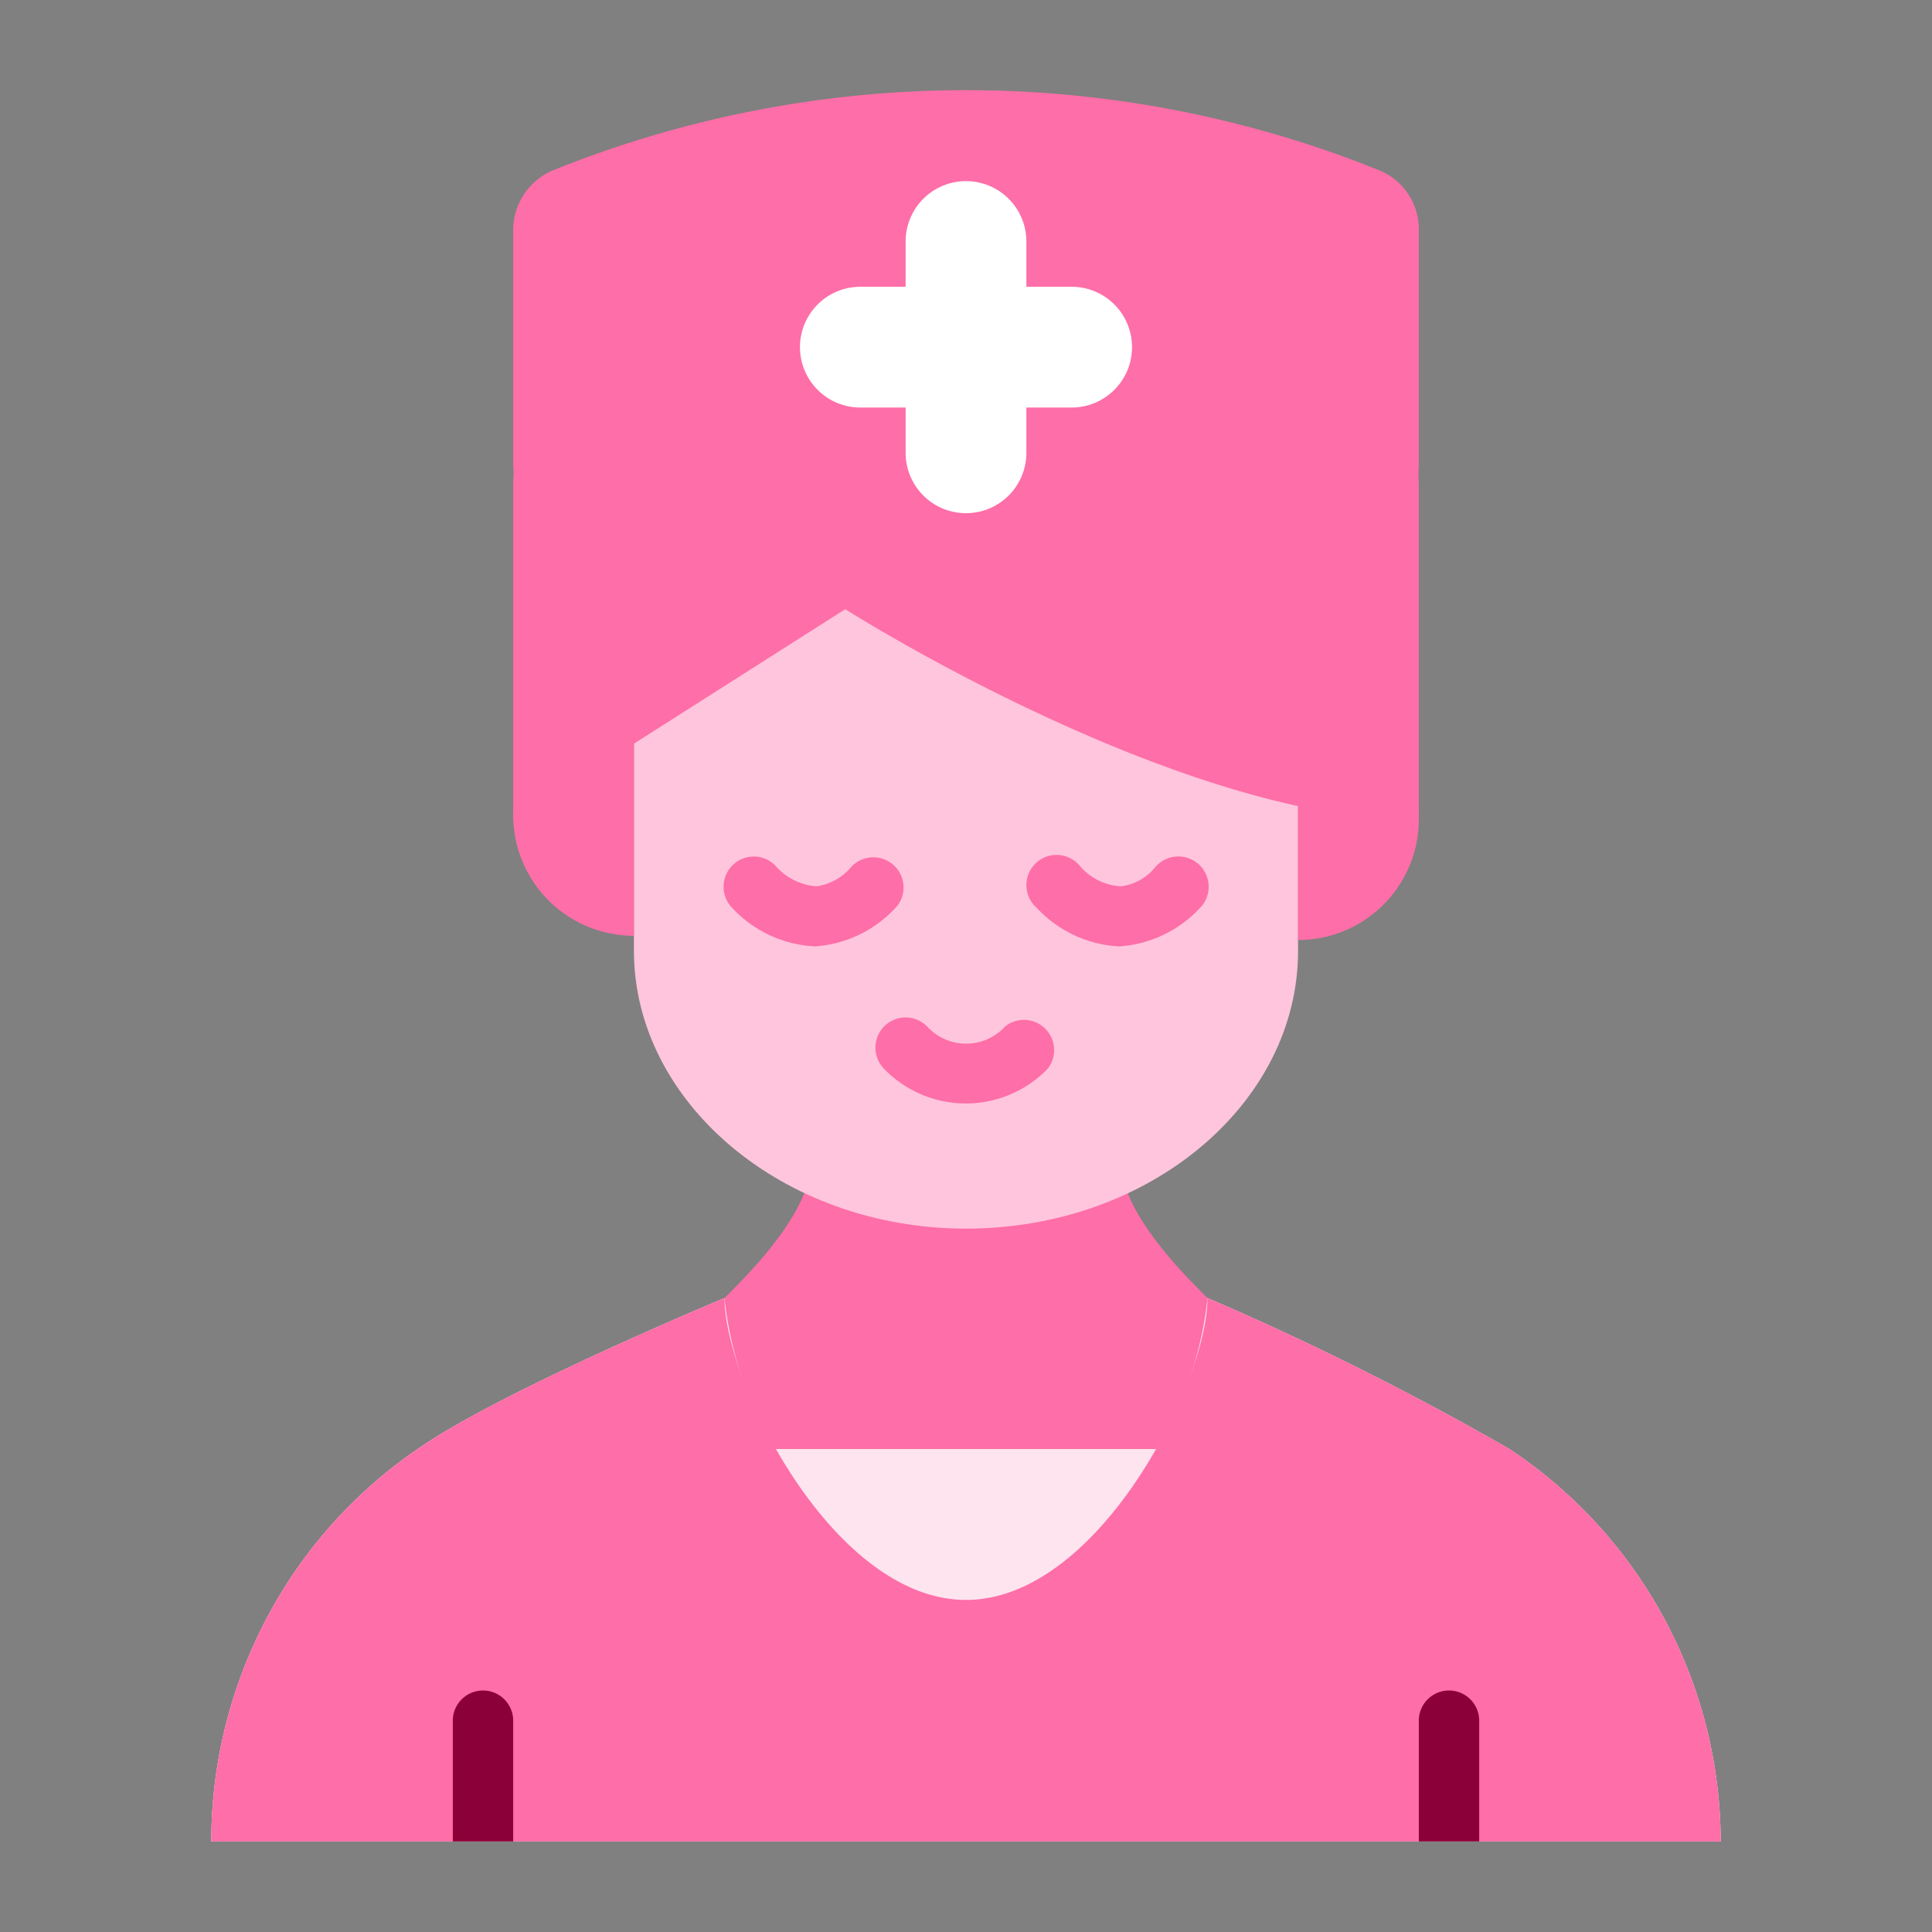 <svg xmlns="http://www.w3.org/2000/svg" viewBox="0 0 64 64" id="Malenurse"><rect x="0" y="0" width="64" height="64" fill="#808080" stroke="none"/><path fill="#fe6ea8" d="M50 48a97.05 97.05 0 0 0-10-5c-1-1-3-3-3-5H27c0 2-2 4-3 5 0 0-7.21 3-10 4.89a15.61 15.61 0 0 0-5.14 5.67A15.81 15.81 0 0 0 7 61h50a15.64 15.64 0 0 0-7-13Z" class="colorffd5c5 svgShape"></path><path fill="#fde4ee" d="M57 61H7a15.81 15.81 0 0 1 1.86-7.44A15.61 15.61 0 0 1 14 47.89C16.79 46 24 43 24 43a11.94 11.94 0 0 0 1.7 5h12.6a11.94 11.94 0 0 0 1.7-5 97.05 97.05 0 0 1 10 5 15.64 15.64 0 0 1 7 13Z" class="colore4f4fd svgShape"></path><path fill="#fe6ea8" d="M50 48a97.05 97.05 0 0 0-10-5c0 2.76-3.58 10-8 10s-8-7.24-8-10c0 0-7.21 3-10 4.89a15.61 15.61 0 0 0-5.14 5.67A15.81 15.81 0 0 0 7 61h50a15.64 15.64 0 0 0-7-13Z" class="color00a99d svgShape"></path><path fill="#fe6ea8" d="M25.6 41.24a14.76 14.76 0 0 0 12.8 0A5.67 5.67 0 0 1 37 38H27a5.67 5.67 0 0 1-1.4 3.24Z" class="colorf4a490 svgShape"></path><path fill="#ffc5dc" d="M21 17v14.5c0 5 4.92 9.2 11 9.2s11-4.15 11-9.2V17Z" class="colorffd5c5 svgShape"></path><path fill="#fe6ea8" d="M43 31.14a4 4 0 0 0 0-8zM21 31a4 4 0 0 1 0-8z" class="colorf4a490 svgShape"></path><path fill="#fe6ea8" d="M32 5.14a20.78 20.78 0 0 0-2.88.2C22.21 6.33 17 10.81 17 16.18v11l11-7s11 7 19 7v-11c0-6.1-6.72-11.04-15-11.04Z" class="color1d252d svgShape"></path><path fill="#fe6ea8" d="M17 7.66v7.68a2.15 2.15 0 0 0 1.3 2 36.6 36.6 0 0 0 27.41 0 2.11 2.11 0 0 0 1.29-2V7.65a2.11 2.11 0 0 0-1.29-2 36.6 36.6 0 0 0-27.41 0A2.15 2.15 0 0 0 17 7.66Z" class="color00a99d svgShape"></path><path fill="#ffffff" d="M35.5 9.5H34V8a2 2 0 0 0-2-2 2 2 0 0 0-2 2v1.5h-1.5a2 2 0 0 0-2 2 2 2 0 0 0 2 2H30V15a2 2 0 0 0 2 2 2 2 0 0 0 2-2v-1.5h1.5a2 2 0 0 0 2-2 2 2 0 0 0-2-2Z" class="colore13332 svgShape"></path><path fill="#fe6ea8" d="M37.07 31.35A4 4 0 0 0 39.82 30a1 1 0 0 0-1.57-1.25 1.73 1.73 0 0 1-1.12.61 1.92 1.92 0 0 1-1.37-.69 1 1 0 1 0-1.41 1.41 4 4 0 0 0 2.72 1.27zM29.73 30a1 1 0 0 0-1.56-1.25 1.81 1.81 0 0 1-1.13.61 2 2 0 0 1-1.36-.69 1 1 0 0 0-1.42 0 1 1 0 0 0 0 1.41A4 4 0 0 0 27 31.35 4 4 0 0 0 29.73 30zm4.97 5.41A1 1 0 0 0 33.3 34a1.75 1.75 0 0 1-2.59 0 1 1 0 1 0-1.42 1.41 3.77 3.77 0 0 0 5.41 0z" class="colorf4a490 svgShape"></path><path fill="#8b0038" d="M17 61v-4a1 1 0 0 0-2 0v4zm32 0v-4a1 1 0 0 0-2 0v4z" class="color008b81 svgShape"></path><circle cx="39" cy="54" r="1" fill="#fe6ea8" class="colore4f4fd svgShape"></circle><path fill="#fe6ea8" d="M48 53h-5a1 1 0 0 0 0 2h5a1 1 0 0 0 0-2Z" class="colore4f4fd svgShape"></path></svg>
